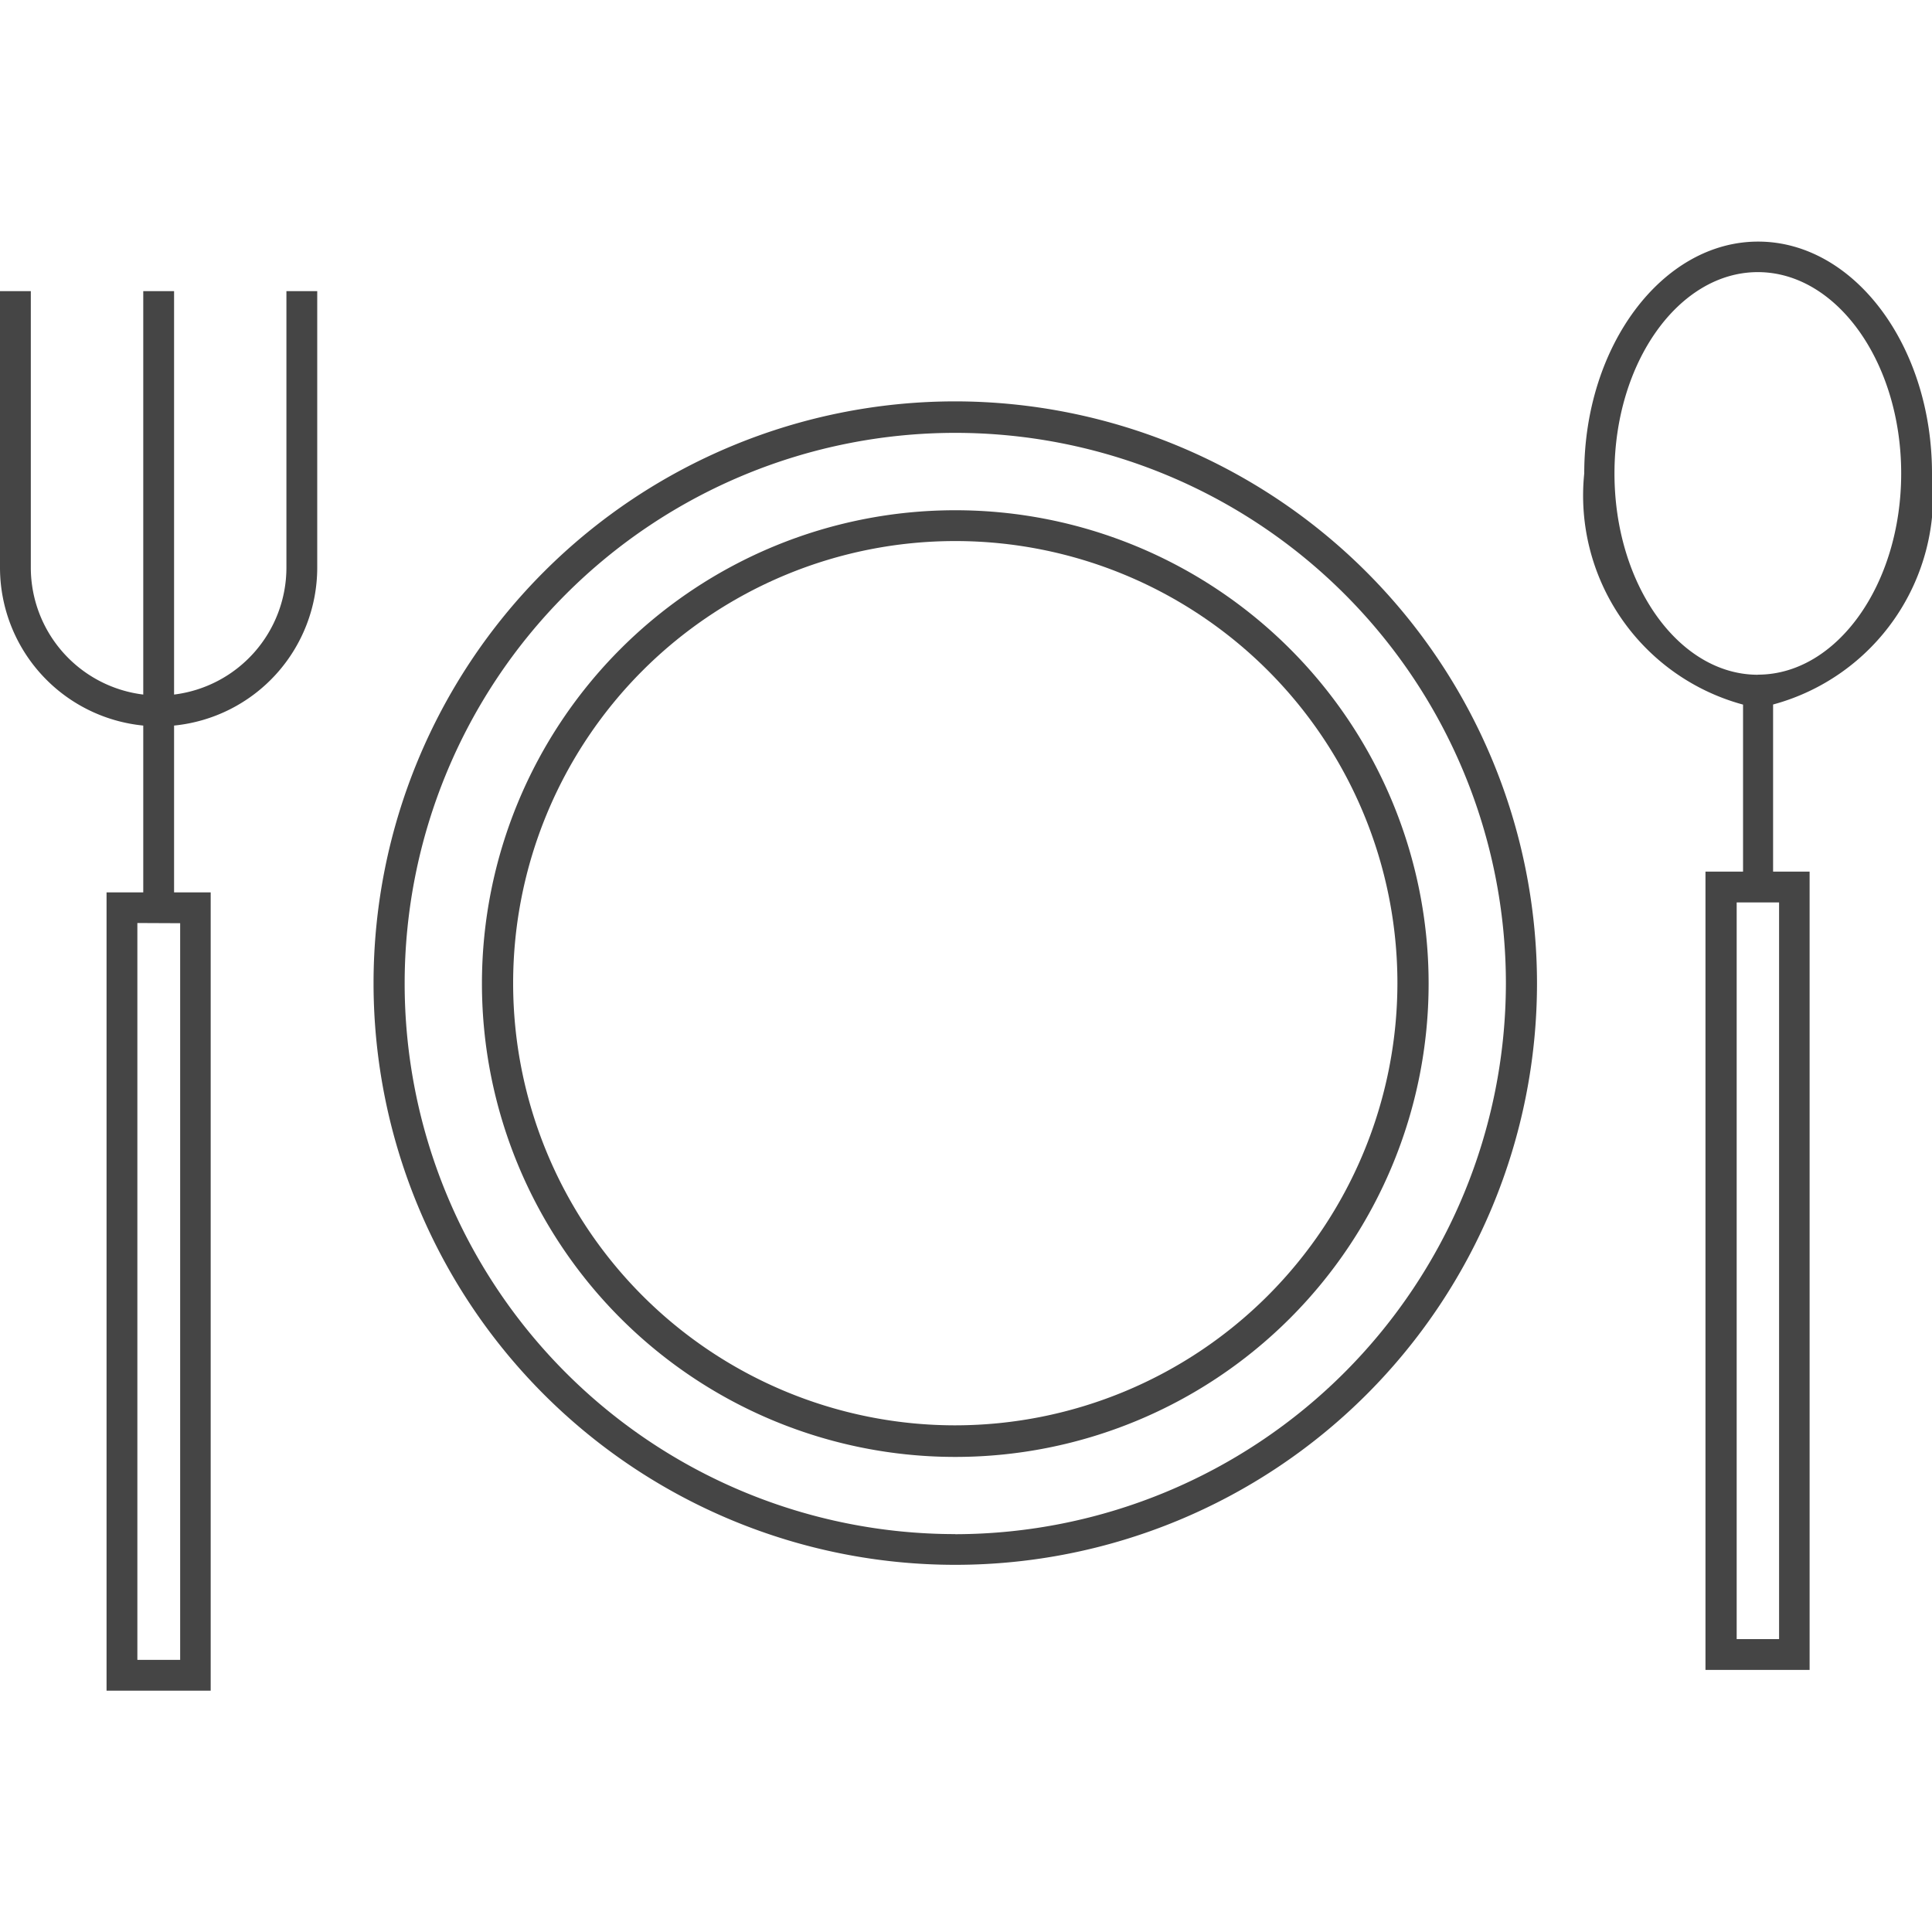 <svg xmlns="http://www.w3.org/2000/svg" xmlns:xlink="http://www.w3.org/1999/xlink" width="20" height="20" viewBox="0 0 20 20">
  <defs>
    <clipPath id="clip-path">
      <rect id="Rectangle_2998" data-name="Rectangle 2998" width="20" height="20" transform="translate(172 495)" fill="#fff" stroke="#707070" stroke-width="1"/>
    </clipPath>
  </defs>
  <g id="Mask_Group_36" data-name="Mask Group 36" transform="translate(-172 -495)" opacity="0.73" clip-path="url(#clip-path)">
    <g id="dish_x5F_spoon" transform="translate(172 497.498)">
      <path id="Path_66" data-name="Path 66" d="M11.234,5.5a6.022,6.022,0,1,0,6.022,6.022A6.029,6.029,0,0,0,11.234,5.5Zm0,11.726a5.7,5.7,0,1,1,5.7-5.7A5.71,5.71,0,0,1,11.234,17.227Z" transform="translate(-1.345 -3.843)"/>
      <path id="Path_67" data-name="Path 67" d="M11.234,6.627a4.9,4.9,0,1,0,4.9,4.9A4.9,4.9,0,0,0,11.234,6.627Zm0,9.473a4.577,4.577,0,1,1,4.577-4.577A4.582,4.582,0,0,1,11.234,16.1Z" transform="translate(-1.345 -3.843)"/>
      <path id="Path_68" data-name="Path 68" d="M21.345,6.246c0-1.325-.809-2.4-1.8-2.4s-1.8,1.078-1.8,2.4a2.242,2.242,0,0,0,1.644,2.393v1.729H19v8.264h1.078V10.368H19.7V8.638A2.242,2.242,0,0,0,21.345,6.246Zm-1.583,4.441v7.626h-.439V10.687Zm-.22-2.357c-.818,0-1.484-.935-1.484-2.084s.666-2.084,1.484-2.084,1.484.935,1.484,2.084S20.36,8.329,19.542,8.329Z" transform="translate(-1.345 -3.843)"/>
      <path id="Path_69" data-name="Path 69" d="M4.31,7.222A1.325,1.325,0,0,1,3.147,8.535V4.359H2.828V8.535A1.325,1.325,0,0,1,1.664,7.222V4.359H1.345V7.222A1.644,1.644,0,0,0,2.828,8.856v1.727H2.448v8.264H3.526V10.583H3.147V8.856A1.644,1.644,0,0,0,4.629,7.222V4.359H4.31V7.222Zm-1.1,3.68v7.626H2.767V10.9Z" transform="translate(-1.345 -3.843)"/>
    </g>
  </g>
</svg>
